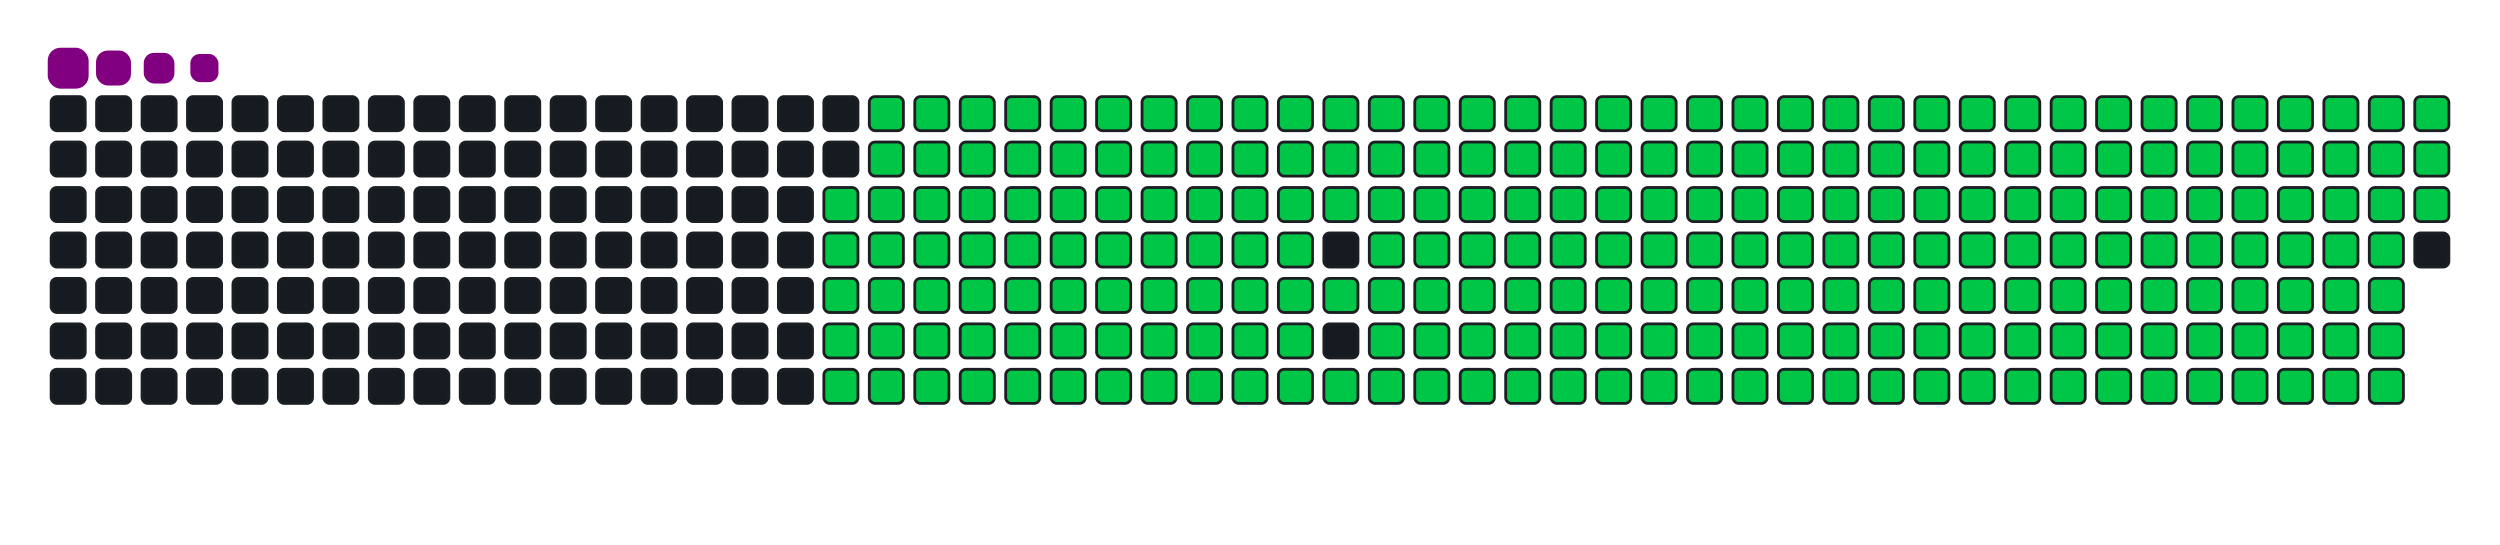 <svg viewBox="-16 -32 880 192" width="880" height="192" xmlns="http://www.w3.org/2000/svg"><desc>Generated with https://github.com/Platane/snk</desc><style>:root{--cb:#1b1f230a;--cs:purple;--ce:#161b22;--c0:#161b22;--c1:#01311f;--c2:#034525;--c3:#0f6d31;--c4:#00c647}.c{shape-rendering:geometricPrecision;fill:#161b22;stroke-width:1px;stroke:#1b1f230a;animation:none 32900ms linear infinite;width:12px;height:12px}@keyframes c0{48.62%{fill:#00c647}48.64%,100%{fill:#161b22}}.c.c0{fill:#00c647;animation-name:c0}@keyframes c1{48.32%{fill:#00c647}48.34%,100%{fill:#161b22}}.c.c1{fill:#00c647;animation-name:c1}@keyframes c2{70.51%{fill:#00c647}70.53%,100%{fill:#161b22}}.c.c2{fill:#00c647;animation-name:c2}@keyframes c3{70.2%{fill:#00c647}70.22%,100%{fill:#161b22}}.c.c3{fill:#00c647;animation-name:c3}@keyframes c4{92.39%{fill:#00c647}92.41%,100%{fill:#161b22}}.c.c4{fill:#00c647;animation-name:c4}@keyframes c5{5.77%{fill:#00c647}5.79%,100%{fill:#161b22}}.c.c5{fill:#00c647;animation-name:c5}@keyframes c6{26.74%{fill:#00c647}26.76%,100%{fill:#161b22}}.c.c6{fill:#00c647;animation-name:c6}@keyframes c7{27.04%{fill:#00c647}27.06%,100%{fill:#161b22}}.c.c7{fill:#00c647;animation-name:c7}@keyframes c8{48.01%{fill:#00c647}48.03%,100%{fill:#161b22}}.c.c8{fill:#00c647;animation-name:c8}@keyframes c9{49.53%{fill:#00c647}49.55%,100%{fill:#161b22}}.c.c9{fill:#00c647;animation-name:c9}@keyframes ca{69.9%{fill:#00c647}69.92%,100%{fill:#161b22}}.c.ca{fill:#00c647;animation-name:ca}@keyframes cb{71.42%{fill:#00c647}71.44%,100%{fill:#161b22}}.c.cb{fill:#00c647;animation-name:cb}@keyframes cc{6.07%{fill:#00c647}6.09%,100%{fill:#161b22}}.c.cc{fill:#00c647;animation-name:cc}@keyframes cd{26.43%{fill:#00c647}26.45%,100%{fill:#161b22}}.c.cd{fill:#00c647;animation-name:cd}@keyframes ce{27.35%{fill:#00c647}27.37%,100%{fill:#161b22}}.c.ce{fill:#00c647;animation-name:ce}@keyframes cf{47.71%{fill:#00c647}47.73%,100%{fill:#161b22}}.c.cf{fill:#00c647;animation-name:cf}@keyframes cg{49.84%{fill:#00c647}49.86%,100%{fill:#161b22}}.c.cg{fill:#00c647;animation-name:cg}@keyframes ch{69.59%{fill:#00c647}69.61%,100%{fill:#161b22}}.c.ch{fill:#00c647;animation-name:ch}@keyframes ci{71.72%{fill:#00c647}71.74%,100%{fill:#161b22}}.c.ci{fill:#00c647;animation-name:ci}@keyframes cj{6.37%{fill:#00c647}6.39%,100%{fill:#161b22}}.c.cj{fill:#00c647;animation-name:cj}@keyframes ck{26.13%{fill:#00c647}26.15%,100%{fill:#161b22}}.c.ck{fill:#00c647;animation-name:ck}@keyframes cl{27.65%{fill:#00c647}27.67%,100%{fill:#161b22}}.c.cl{fill:#00c647;animation-name:cl}@keyframes cm{47.41%{fill:#00c647}47.43%,100%{fill:#161b22}}.c.cm{fill:#00c647;animation-name:cm}@keyframes cn{50.14%{fill:#00c647}50.16%,100%{fill:#161b22}}.c.cn{fill:#00c647;animation-name:cn}@keyframes co{69.29%{fill:#00c647}69.31%,100%{fill:#161b22}}.c.co{fill:#00c647;animation-name:co}@keyframes cp{72.03%{fill:#00c647}72.05%,100%{fill:#161b22}}.c.cp{fill:#00c647;animation-name:cp}@keyframes cq{6.68%{fill:#00c647}6.7%,100%{fill:#161b22}}.c.cq{fill:#00c647;animation-name:cq}@keyframes cr{25.83%{fill:#00c647}25.85%,100%{fill:#161b22}}.c.cr{fill:#00c647;animation-name:cr}@keyframes cs{27.95%{fill:#00c647}27.97%,100%{fill:#161b22}}.c.cs{fill:#00c647;animation-name:cs}@keyframes ct{47.1%{fill:#00c647}47.12%,100%{fill:#161b22}}.c.ct{fill:#00c647;animation-name:ct}@keyframes cu{50.45%{fill:#00c647}50.47%,100%{fill:#161b22}}.c.cu{fill:#00c647;animation-name:cu}@keyframes cv{68.99%{fill:#00c647}69.01%,100%{fill:#161b22}}.c.cv{fill:#00c647;animation-name:cv}@keyframes cw{72.33%{fill:#00c647}72.35%,100%{fill:#161b22}}.c.cw{fill:#00c647;animation-name:cw}@keyframes cx{6.98%{fill:#00c647}7%,100%{fill:#161b22}}.c.cx{fill:#00c647;animation-name:cx}@keyframes cy{25.52%{fill:#00c647}25.54%,100%{fill:#161b22}}.c.cy{fill:#00c647;animation-name:cy}@keyframes cz{28.26%{fill:#00c647}28.28%,100%{fill:#161b22}}.c.cz{fill:#00c647;animation-name:cz}@keyframes c10{46.8%{fill:#00c647}46.82%,100%{fill:#161b22}}.c.c10{fill:#00c647;animation-name:c10}@keyframes c11{50.75%{fill:#00c647}50.77%,100%{fill:#161b22}}.c.c11{fill:#00c647;animation-name:c11}@keyframes c12{68.68%{fill:#00c647}68.7%,100%{fill:#161b22}}.c.c12{fill:#00c647;animation-name:c12}@keyframes c13{72.63%{fill:#00c647}72.65%,100%{fill:#161b22}}.c.c13{fill:#00c647;animation-name:c13}@keyframes c14{7.28%{fill:#00c647}7.3%,100%{fill:#161b22}}.c.c14{fill:#00c647;animation-name:c14}@keyframes c15{25.22%{fill:#00c647}25.24%,100%{fill:#161b22}}.c.c15{fill:#00c647;animation-name:c15}@keyframes c16{28.56%{fill:#00c647}28.58%,100%{fill:#161b22}}.c.c16{fill:#00c647;animation-name:c16}@keyframes c17{46.49%{fill:#00c647}46.51%,100%{fill:#161b22}}.c.c17{fill:#00c647;animation-name:c17}@keyframes c18{51.05%{fill:#00c647}51.07%,100%{fill:#161b22}}.c.c18{fill:#00c647;animation-name:c18}@keyframes c19{68.38%{fill:#00c647}68.4%,100%{fill:#161b22}}.c.c19{fill:#00c647;animation-name:c19}@keyframes c1a{72.94%{fill:#00c647}72.96%,100%{fill:#161b22}}.c.c1a{fill:#00c647;animation-name:c1a}@keyframes c1b{7.59%{fill:#00c647}7.61%,100%{fill:#161b22}}.c.c1b{fill:#00c647;animation-name:c1b}@keyframes c1c{24.91%{fill:#00c647}24.93%,100%{fill:#161b22}}.c.c1c{fill:#00c647;animation-name:c1c}@keyframes c1d{28.87%{fill:#00c647}28.89%,100%{fill:#161b22}}.c.c1d{fill:#00c647;animation-name:c1d}@keyframes c1e{46.19%{fill:#00c647}46.21%,100%{fill:#161b22}}.c.c1e{fill:#00c647;animation-name:c1e}@keyframes c1f{51.36%{fill:#00c647}51.38%,100%{fill:#161b22}}.c.c1f{fill:#00c647;animation-name:c1f}@keyframes c1g{68.08%{fill:#00c647}68.1%,100%{fill:#161b22}}.c.c1g{fill:#00c647;animation-name:c1g}@keyframes c1h{73.24%{fill:#00c647}73.26%,100%{fill:#161b22}}.c.c1h{fill:#00c647;animation-name:c1h}@keyframes c1i{7.89%{fill:#00c647}7.91%,100%{fill:#161b22}}.c.c1i{fill:#00c647;animation-name:c1i}@keyframes c1j{24.61%{fill:#00c647}24.63%,100%{fill:#161b22}}.c.c1j{fill:#00c647;animation-name:c1j}@keyframes c1k{29.17%{fill:#00c647}29.19%,100%{fill:#161b22}}.c.c1k{fill:#00c647;animation-name:c1k}@keyframes c1l{45.89%{fill:#00c647}45.91%,100%{fill:#161b22}}.c.c1l{fill:#00c647;animation-name:c1l}@keyframes c1m{51.66%{fill:#00c647}51.68%,100%{fill:#161b22}}.c.c1m{fill:#00c647;animation-name:c1m}@keyframes c1n{67.77%{fill:#00c647}67.79%,100%{fill:#161b22}}.c.c1n{fill:#00c647;animation-name:c1n}@keyframes c1o{73.55%{fill:#00c647}73.57%,100%{fill:#161b22}}.c.c1o{fill:#00c647;animation-name:c1o}@keyframes c1p{8.2%{fill:#00c647}8.22%,100%{fill:#161b22}}.c.c1p{fill:#00c647;animation-name:c1p}@keyframes c1q{24.31%{fill:#00c647}24.33%,100%{fill:#161b22}}.c.c1q{fill:#00c647;animation-name:c1q}@keyframes c1r{29.47%{fill:#00c647}29.49%,100%{fill:#161b22}}.c.c1r{fill:#00c647;animation-name:c1r}@keyframes c1s{45.58%{fill:#00c647}45.6%,100%{fill:#161b22}}.c.c1s{fill:#00c647;animation-name:c1s}@keyframes c1t{51.97%{fill:#00c647}51.99%,100%{fill:#161b22}}.c.c1t{fill:#00c647;animation-name:c1t}@keyframes c1u{67.47%{fill:#00c647}67.49%,100%{fill:#161b22}}.c.c1u{fill:#00c647;animation-name:c1u}@keyframes c1v{73.85%{fill:#00c647}73.87%,100%{fill:#161b22}}.c.c1v{fill:#00c647;animation-name:c1v}@keyframes c1w{8.5%{fill:#00c647}8.52%,100%{fill:#161b22}}.c.c1w{fill:#00c647;animation-name:c1w}@keyframes c1x{24%{fill:#00c647}24.02%,100%{fill:#161b22}}.c.c1x{fill:#00c647;animation-name:c1x}@keyframes c1y{29.78%{fill:#00c647}29.8%,100%{fill:#161b22}}.c.c1y{fill:#00c647;animation-name:c1y}@keyframes c1z{45.28%{fill:#00c647}45.3%,100%{fill:#161b22}}.c.c1z{fill:#00c647;animation-name:c1z}@keyframes c20{52.27%{fill:#00c647}52.29%,100%{fill:#161b22}}.c.c20{fill:#00c647;animation-name:c20}@keyframes c21{67.16%{fill:#00c647}67.18%,100%{fill:#161b22}}.c.c21{fill:#00c647;animation-name:c21}@keyframes c22{74.15%{fill:#00c647}74.17%,100%{fill:#161b22}}.c.c22{fill:#00c647;animation-name:c22}@keyframes c23{8.8%{fill:#00c647}8.82%,100%{fill:#161b22}}.c.c23{fill:#00c647;animation-name:c23}@keyframes c24{23.7%{fill:#00c647}23.72%,100%{fill:#161b22}}.c.c24{fill:#00c647;animation-name:c24}@keyframes c25{30.08%{fill:#00c647}30.1%,100%{fill:#161b22}}.c.c25{fill:#00c647;animation-name:c25}@keyframes c26{52.57%{fill:#00c647}52.59%,100%{fill:#161b22}}.c.c26{fill:#00c647;animation-name:c26}@keyframes c27{74.46%{fill:#00c647}74.48%,100%{fill:#161b22}}.c.c27{fill:#00c647;animation-name:c27}@keyframes c28{9.11%{fill:#00c647}9.13%,100%{fill:#161b22}}.c.c28{fill:#00c647;animation-name:c28}@keyframes c29{23.39%{fill:#00c647}23.41%,100%{fill:#161b22}}.c.c29{fill:#00c647;animation-name:c29}@keyframes c2a{30.39%{fill:#00c647}30.41%,100%{fill:#161b22}}.c.c2a{fill:#00c647;animation-name:c2a}@keyframes c2b{44.67%{fill:#00c647}44.69%,100%{fill:#161b22}}.c.c2b{fill:#00c647;animation-name:c2b}@keyframes c2c{52.88%{fill:#00c647}52.9%,100%{fill:#161b22}}.c.c2c{fill:#00c647;animation-name:c2c}@keyframes c2d{66.56%{fill:#00c647}66.58%,100%{fill:#161b22}}.c.c2d{fill:#00c647;animation-name:c2d}@keyframes c2e{74.76%{fill:#00c647}74.78%,100%{fill:#161b22}}.c.c2e{fill:#00c647;animation-name:c2e}@keyframes c2f{9.41%{fill:#00c647}9.43%,100%{fill:#161b22}}.c.c2f{fill:#00c647;animation-name:c2f}@keyframes c2g{23.09%{fill:#00c647}23.11%,100%{fill:#161b22}}.c.c2g{fill:#00c647;animation-name:c2g}@keyframes c2h{30.69%{fill:#00c647}30.71%,100%{fill:#161b22}}.c.c2h{fill:#00c647;animation-name:c2h}@keyframes c2i{44.37%{fill:#00c647}44.39%,100%{fill:#161b22}}.c.c2i{fill:#00c647;animation-name:c2i}@keyframes c2j{53.18%{fill:#00c647}53.2%,100%{fill:#161b22}}.c.c2j{fill:#00c647;animation-name:c2j}@keyframes c2k{66.25%{fill:#00c647}66.27%,100%{fill:#161b22}}.c.c2k{fill:#00c647;animation-name:c2k}@keyframes c2l{75.07%{fill:#00c647}75.09%,100%{fill:#161b22}}.c.c2l{fill:#00c647;animation-name:c2l}@keyframes c2m{9.72%{fill:#00c647}9.74%,100%{fill:#161b22}}.c.c2m{fill:#00c647;animation-name:c2m}@keyframes c2n{22.79%{fill:#00c647}22.81%,100%{fill:#161b22}}.c.c2n{fill:#00c647;animation-name:c2n}@keyframes c2o{30.99%{fill:#00c647}31.01%,100%{fill:#161b22}}.c.c2o{fill:#00c647;animation-name:c2o}@keyframes c2p{44.06%{fill:#00c647}44.08%,100%{fill:#161b22}}.c.c2p{fill:#00c647;animation-name:c2p}@keyframes c2q{53.49%{fill:#00c647}53.51%,100%{fill:#161b22}}.c.c2q{fill:#00c647;animation-name:c2q}@keyframes c2r{65.95%{fill:#00c647}65.97%,100%{fill:#161b22}}.c.c2r{fill:#00c647;animation-name:c2r}@keyframes c2s{75.37%{fill:#00c647}75.39%,100%{fill:#161b22}}.c.c2s{fill:#00c647;animation-name:c2s}@keyframes c2t{10.02%{fill:#00c647}10.04%,100%{fill:#161b22}}.c.c2t{fill:#00c647;animation-name:c2t}@keyframes c2u{22.48%{fill:#00c647}22.5%,100%{fill:#161b22}}.c.c2u{fill:#00c647;animation-name:c2u}@keyframes c2v{31.3%{fill:#00c647}31.32%,100%{fill:#161b22}}.c.c2v{fill:#00c647;animation-name:c2v}@keyframes c2w{43.76%{fill:#00c647}43.78%,100%{fill:#161b22}}.c.c2w{fill:#00c647;animation-name:c2w}@keyframes c2x{53.79%{fill:#00c647}53.81%,100%{fill:#161b22}}.c.c2x{fill:#00c647;animation-name:c2x}@keyframes c2y{65.64%{fill:#00c647}65.66%,100%{fill:#161b22}}.c.c2y{fill:#00c647;animation-name:c2y}@keyframes c2z{75.67%{fill:#00c647}75.69%,100%{fill:#161b22}}.c.c2z{fill:#00c647;animation-name:c2z}@keyframes c30{10.32%{fill:#00c647}10.34%,100%{fill:#161b22}}.c.c30{fill:#00c647;animation-name:c30}@keyframes c31{22.18%{fill:#00c647}22.2%,100%{fill:#161b22}}.c.c31{fill:#00c647;animation-name:c31}@keyframes c32{31.6%{fill:#00c647}31.62%,100%{fill:#161b22}}.c.c32{fill:#00c647;animation-name:c32}@keyframes c33{43.46%{fill:#00c647}43.48%,100%{fill:#161b22}}.c.c33{fill:#00c647;animation-name:c33}@keyframes c34{54.09%{fill:#00c647}54.11%,100%{fill:#161b22}}.c.c34{fill:#00c647;animation-name:c34}@keyframes c35{65.34%{fill:#00c647}65.36%,100%{fill:#161b22}}.c.c35{fill:#00c647;animation-name:c35}@keyframes c36{75.98%{fill:#00c647}76%,100%{fill:#161b22}}.c.c36{fill:#00c647;animation-name:c36}@keyframes c37{10.63%{fill:#00c647}10.65%,100%{fill:#161b22}}.c.c37{fill:#00c647;animation-name:c37}@keyframes c38{21.87%{fill:#00c647}21.89%,100%{fill:#161b22}}.c.c38{fill:#00c647;animation-name:c38}@keyframes c39{31.9%{fill:#00c647}31.92%,100%{fill:#161b22}}.c.c39{fill:#00c647;animation-name:c39}@keyframes c3a{43.15%{fill:#00c647}43.17%,100%{fill:#161b22}}.c.c3a{fill:#00c647;animation-name:c3a}@keyframes c3b{54.4%{fill:#00c647}54.42%,100%{fill:#161b22}}.c.c3b{fill:#00c647;animation-name:c3b}@keyframes c3c{65.04%{fill:#00c647}65.06%,100%{fill:#161b22}}.c.c3c{fill:#00c647;animation-name:c3c}@keyframes c3d{76.28%{fill:#00c647}76.3%,100%{fill:#161b22}}.c.c3d{fill:#00c647;animation-name:c3d}@keyframes c3e{10.93%{fill:#00c647}10.95%,100%{fill:#161b22}}.c.c3e{fill:#00c647;animation-name:c3e}@keyframes c3f{21.57%{fill:#00c647}21.59%,100%{fill:#161b22}}.c.c3f{fill:#00c647;animation-name:c3f}@keyframes c3g{32.21%{fill:#00c647}32.23%,100%{fill:#161b22}}.c.c3g{fill:#00c647;animation-name:c3g}@keyframes c3h{42.85%{fill:#00c647}42.87%,100%{fill:#161b22}}.c.c3h{fill:#00c647;animation-name:c3h}@keyframes c3i{54.7%{fill:#00c647}54.72%,100%{fill:#161b22}}.c.c3i{fill:#00c647;animation-name:c3i}@keyframes c3j{64.73%{fill:#00c647}64.75%,100%{fill:#161b22}}.c.c3j{fill:#00c647;animation-name:c3j}@keyframes c3k{76.59%{fill:#00c647}76.61%,100%{fill:#161b22}}.c.c3k{fill:#00c647;animation-name:c3k}@keyframes c3l{11.24%{fill:#00c647}11.26%,100%{fill:#161b22}}.c.c3l{fill:#00c647;animation-name:c3l}@keyframes c3m{21.27%{fill:#00c647}21.29%,100%{fill:#161b22}}.c.c3m{fill:#00c647;animation-name:c3m}@keyframes c3n{32.51%{fill:#00c647}32.53%,100%{fill:#161b22}}.c.c3n{fill:#00c647;animation-name:c3n}@keyframes c3o{42.54%{fill:#00c647}42.56%,100%{fill:#161b22}}.c.c3o{fill:#00c647;animation-name:c3o}@keyframes c3p{55.01%{fill:#00c647}55.03%,100%{fill:#161b22}}.c.c3p{fill:#00c647;animation-name:c3p}@keyframes c3q{64.43%{fill:#00c647}64.45%,100%{fill:#161b22}}.c.c3q{fill:#00c647;animation-name:c3q}@keyframes c3r{76.89%{fill:#00c647}76.91%,100%{fill:#161b22}}.c.c3r{fill:#00c647;animation-name:c3r}@keyframes c3s{11.54%{fill:#00c647}11.56%,100%{fill:#161b22}}.c.c3s{fill:#00c647;animation-name:c3s}@keyframes c3t{20.96%{fill:#00c647}20.98%,100%{fill:#161b22}}.c.c3t{fill:#00c647;animation-name:c3t}@keyframes c3u{32.82%{fill:#00c647}32.84%,100%{fill:#161b22}}.c.c3u{fill:#00c647;animation-name:c3u}@keyframes c3v{42.24%{fill:#00c647}42.26%,100%{fill:#161b22}}.c.c3v{fill:#00c647;animation-name:c3v}@keyframes c3w{55.31%{fill:#00c647}55.33%,100%{fill:#161b22}}.c.c3w{fill:#00c647;animation-name:c3w}@keyframes c3x{64.12%{fill:#00c647}64.14%,100%{fill:#161b22}}.c.c3x{fill:#00c647;animation-name:c3x}@keyframes c3y{77.19%{fill:#00c647}77.21%,100%{fill:#161b22}}.c.c3y{fill:#00c647;animation-name:c3y}@keyframes c3z{11.84%{fill:#00c647}11.86%,100%{fill:#161b22}}.c.c3z{fill:#00c647;animation-name:c3z}@keyframes c40{20.66%{fill:#00c647}20.68%,100%{fill:#161b22}}.c.c40{fill:#00c647;animation-name:c40}@keyframes c41{33.12%{fill:#00c647}33.14%,100%{fill:#161b22}}.c.c41{fill:#00c647;animation-name:c41}@keyframes c42{41.94%{fill:#00c647}41.96%,100%{fill:#161b22}}.c.c42{fill:#00c647;animation-name:c42}@keyframes c43{55.61%{fill:#00c647}55.63%,100%{fill:#161b22}}.c.c43{fill:#00c647;animation-name:c43}@keyframes c44{63.82%{fill:#00c647}63.84%,100%{fill:#161b22}}.c.c44{fill:#00c647;animation-name:c44}@keyframes c45{77.5%{fill:#00c647}77.52%,100%{fill:#161b22}}.c.c45{fill:#00c647;animation-name:c45}@keyframes c46{12.15%{fill:#00c647}12.17%,100%{fill:#161b22}}.c.c46{fill:#00c647;animation-name:c46}@keyframes c47{20.35%{fill:#00c647}20.37%,100%{fill:#161b22}}.c.c47{fill:#00c647;animation-name:c47}@keyframes c48{33.42%{fill:#00c647}33.44%,100%{fill:#161b22}}.c.c48{fill:#00c647;animation-name:c48}@keyframes c49{41.63%{fill:#00c647}41.65%,100%{fill:#161b22}}.c.c49{fill:#00c647;animation-name:c49}@keyframes c4a{55.92%{fill:#00c647}55.94%,100%{fill:#161b22}}.c.c4a{fill:#00c647;animation-name:c4a}@keyframes c4b{63.52%{fill:#00c647}63.54%,100%{fill:#161b22}}.c.c4b{fill:#00c647;animation-name:c4b}@keyframes c4c{77.8%{fill:#00c647}77.82%,100%{fill:#161b22}}.c.c4c{fill:#00c647;animation-name:c4c}@keyframes c4d{12.45%{fill:#00c647}12.47%,100%{fill:#161b22}}.c.c4d{fill:#00c647;animation-name:c4d}@keyframes c4e{20.05%{fill:#00c647}20.07%,100%{fill:#161b22}}.c.c4e{fill:#00c647;animation-name:c4e}@keyframes c4f{33.73%{fill:#00c647}33.75%,100%{fill:#161b22}}.c.c4f{fill:#00c647;animation-name:c4f}@keyframes c4g{41.33%{fill:#00c647}41.35%,100%{fill:#161b22}}.c.c4g{fill:#00c647;animation-name:c4g}@keyframes c4h{56.22%{fill:#00c647}56.24%,100%{fill:#161b22}}.c.c4h{fill:#00c647;animation-name:c4h}@keyframes c4i{63.21%{fill:#00c647}63.23%,100%{fill:#161b22}}.c.c4i{fill:#00c647;animation-name:c4i}@keyframes c4j{78.11%{fill:#00c647}78.13%,100%{fill:#161b22}}.c.c4j{fill:#00c647;animation-name:c4j}@keyframes c4k{12.76%{fill:#00c647}12.78%,100%{fill:#161b22}}.c.c4k{fill:#00c647;animation-name:c4k}@keyframes c4l{19.75%{fill:#00c647}19.77%,100%{fill:#161b22}}.c.c4l{fill:#00c647;animation-name:c4l}@keyframes c4m{34.03%{fill:#00c647}34.05%,100%{fill:#161b22}}.c.c4m{fill:#00c647;animation-name:c4m}@keyframes c4n{41.02%{fill:#00c647}41.04%,100%{fill:#161b22}}.c.c4n{fill:#00c647;animation-name:c4n}@keyframes c4o{56.52%{fill:#00c647}56.54%,100%{fill:#161b22}}.c.c4o{fill:#00c647;animation-name:c4o}@keyframes c4p{62.91%{fill:#00c647}62.93%,100%{fill:#161b22}}.c.c4p{fill:#00c647;animation-name:c4p}@keyframes c4q{78.41%{fill:#00c647}78.43%,100%{fill:#161b22}}.c.c4q{fill:#00c647;animation-name:c4q}@keyframes c4r{13.06%{fill:#00c647}13.08%,100%{fill:#161b22}}.c.c4r{fill:#00c647;animation-name:c4r}@keyframes c4s{19.44%{fill:#00c647}19.46%,100%{fill:#161b22}}.c.c4s{fill:#00c647;animation-name:c4s}@keyframes c4t{34.34%{fill:#00c647}34.36%,100%{fill:#161b22}}.c.c4t{fill:#00c647;animation-name:c4t}@keyframes c4u{40.72%{fill:#00c647}40.74%,100%{fill:#161b22}}.c.c4u{fill:#00c647;animation-name:c4u}@keyframes c4v{56.83%{fill:#00c647}56.85%,100%{fill:#161b22}}.c.c4v{fill:#00c647;animation-name:c4v}@keyframes c4w{62.6%{fill:#00c647}62.62%,100%{fill:#161b22}}.c.c4w{fill:#00c647;animation-name:c4w}@keyframes c4x{78.71%{fill:#00c647}78.73%,100%{fill:#161b22}}.c.c4x{fill:#00c647;animation-name:c4x}@keyframes c4y{13.36%{fill:#00c647}13.38%,100%{fill:#161b22}}.c.c4y{fill:#00c647;animation-name:c4y}@keyframes c4z{19.14%{fill:#00c647}19.16%,100%{fill:#161b22}}.c.c4z{fill:#00c647;animation-name:c4z}@keyframes c50{34.64%{fill:#00c647}34.66%,100%{fill:#161b22}}.c.c50{fill:#00c647;animation-name:c50}@keyframes c51{40.42%{fill:#00c647}40.44%,100%{fill:#161b22}}.c.c51{fill:#00c647;animation-name:c51}@keyframes c52{57.13%{fill:#00c647}57.15%,100%{fill:#161b22}}.c.c52{fill:#00c647;animation-name:c52}@keyframes c53{62.3%{fill:#00c647}62.32%,100%{fill:#161b22}}.c.c53{fill:#00c647;animation-name:c53}@keyframes c54{79.02%{fill:#00c647}79.04%,100%{fill:#161b22}}.c.c54{fill:#00c647;animation-name:c54}@keyframes c55{13.67%{fill:#00c647}13.69%,100%{fill:#161b22}}.c.c55{fill:#00c647;animation-name:c55}@keyframes c56{18.83%{fill:#00c647}18.85%,100%{fill:#161b22}}.c.c56{fill:#00c647;animation-name:c56}@keyframes c57{34.94%{fill:#00c647}34.96%,100%{fill:#161b22}}.c.c57{fill:#00c647;animation-name:c57}@keyframes c58{40.11%{fill:#00c647}40.13%,100%{fill:#161b22}}.c.c58{fill:#00c647;animation-name:c58}@keyframes c59{57.44%{fill:#00c647}57.46%,100%{fill:#161b22}}.c.c59{fill:#00c647;animation-name:c59}@keyframes c5a{62%{fill:#00c647}62.02%,100%{fill:#161b22}}.c.c5a{fill:#00c647;animation-name:c5a}@keyframes c5b{79.32%{fill:#00c647}79.34%,100%{fill:#161b22}}.c.c5b{fill:#00c647;animation-name:c5b}@keyframes c5c{13.97%{fill:#00c647}13.99%,100%{fill:#161b22}}.c.c5c{fill:#00c647;animation-name:c5c}@keyframes c5d{18.53%{fill:#00c647}18.55%,100%{fill:#161b22}}.c.c5d{fill:#00c647;animation-name:c5d}@keyframes c5e{35.25%{fill:#00c647}35.27%,100%{fill:#161b22}}.c.c5e{fill:#00c647;animation-name:c5e}@keyframes c5f{39.81%{fill:#00c647}39.83%,100%{fill:#161b22}}.c.c5f{fill:#00c647;animation-name:c5f}@keyframes c5g{57.74%{fill:#00c647}57.76%,100%{fill:#161b22}}.c.c5g{fill:#00c647;animation-name:c5g}@keyframes c5h{61.69%{fill:#00c647}61.71%,100%{fill:#161b22}}.c.c5h{fill:#00c647;animation-name:c5h}@keyframes c5i{79.63%{fill:#00c647}79.65%,100%{fill:#161b22}}.c.c5i{fill:#00c647;animation-name:c5i}@keyframes c5j{14.28%{fill:#00c647}14.3%,100%{fill:#161b22}}.c.c5j{fill:#00c647;animation-name:c5j}@keyframes c5k{18.23%{fill:#00c647}18.25%,100%{fill:#161b22}}.c.c5k{fill:#00c647;animation-name:c5k}@keyframes c5l{35.55%{fill:#00c647}35.57%,100%{fill:#161b22}}.c.c5l{fill:#00c647;animation-name:c5l}@keyframes c5m{39.5%{fill:#00c647}39.52%,100%{fill:#161b22}}.c.c5m{fill:#00c647;animation-name:c5m}@keyframes c5n{58.04%{fill:#00c647}58.06%,100%{fill:#161b22}}.c.c5n{fill:#00c647;animation-name:c5n}@keyframes c5o{61.39%{fill:#00c647}61.41%,100%{fill:#161b22}}.c.c5o{fill:#00c647;animation-name:c5o}@keyframes c5p{79.93%{fill:#00c647}79.95%,100%{fill:#161b22}}.c.c5p{fill:#00c647;animation-name:c5p}@keyframes c5q{14.58%{fill:#00c647}14.6%,100%{fill:#161b22}}.c.c5q{fill:#00c647;animation-name:c5q}@keyframes c5r{17.92%{fill:#00c647}17.94%,100%{fill:#161b22}}.c.c5r{fill:#00c647;animation-name:c5r}@keyframes c5s{35.86%{fill:#00c647}35.88%,100%{fill:#161b22}}.c.c5s{fill:#00c647;animation-name:c5s}@keyframes c5t{39.2%{fill:#00c647}39.22%,100%{fill:#161b22}}.c.c5t{fill:#00c647;animation-name:c5t}@keyframes c5u{58.35%{fill:#00c647}58.37%,100%{fill:#161b22}}.c.c5u{fill:#00c647;animation-name:c5u}@keyframes c5v{61.08%{fill:#00c647}61.1%,100%{fill:#161b22}}.c.c5v{fill:#00c647;animation-name:c5v}@keyframes c5w{80.23%{fill:#00c647}80.25%,100%{fill:#161b22}}.c.c5w{fill:#00c647;animation-name:c5w}@keyframes c5x{14.88%{fill:#00c647}14.9%,100%{fill:#161b22}}.c.c5x{fill:#00c647;animation-name:c5x}@keyframes c5y{17.62%{fill:#00c647}17.64%,100%{fill:#161b22}}.c.c5y{fill:#00c647;animation-name:c5y}@keyframes c5z{36.16%{fill:#00c647}36.18%,100%{fill:#161b22}}.c.c5z{fill:#00c647;animation-name:c5z}@keyframes c60{38.9%{fill:#00c647}38.92%,100%{fill:#161b22}}.c.c60{fill:#00c647;animation-name:c60}@keyframes c61{58.65%{fill:#00c647}58.67%,100%{fill:#161b22}}.c.c61{fill:#00c647;animation-name:c61}@keyframes c62{60.78%{fill:#00c647}60.8%,100%{fill:#161b22}}.c.c62{fill:#00c647;animation-name:c62}@keyframes c63{80.54%{fill:#00c647}80.56%,100%{fill:#161b22}}.c.c63{fill:#00c647;animation-name:c63}@keyframes c64{15.19%{fill:#00c647}15.21%,100%{fill:#161b22}}.c.c64{fill:#00c647;animation-name:c64}@keyframes c65{17.32%{fill:#00c647}17.34%,100%{fill:#161b22}}.c.c65{fill:#00c647;animation-name:c65}@keyframes c66{36.46%{fill:#00c647}36.48%,100%{fill:#161b22}}.c.c66{fill:#00c647;animation-name:c66}@keyframes c67{38.59%{fill:#00c647}38.61%,100%{fill:#161b22}}.c.c67{fill:#00c647;animation-name:c67}@keyframes c68{58.96%{fill:#00c647}58.98%,100%{fill:#161b22}}.c.c68{fill:#00c647;animation-name:c68}@keyframes c69{60.48%{fill:#00c647}60.5%,100%{fill:#161b22}}.c.c69{fill:#00c647;animation-name:c69}@keyframes c6a{80.84%{fill:#00c647}80.86%,100%{fill:#161b22}}.c.c6a{fill:#00c647;animation-name:c6a}@keyframes c6b{15.49%{fill:#00c647}15.51%,100%{fill:#161b22}}.c.c6b{fill:#00c647;animation-name:c6b}@keyframes c6c{17.01%{fill:#00c647}17.03%,100%{fill:#161b22}}.c.c6c{fill:#00c647;animation-name:c6c}@keyframes c6d{36.77%{fill:#00c647}36.79%,100%{fill:#161b22}}.c.c6d{fill:#00c647;animation-name:c6d}@keyframes c6e{38.29%{fill:#00c647}38.31%,100%{fill:#161b22}}.c.c6e{fill:#00c647;animation-name:c6e}@keyframes c6f{59.26%{fill:#00c647}59.28%,100%{fill:#161b22}}.c.c6f{fill:#00c647;animation-name:c6f}@keyframes c6g{60.17%{fill:#00c647}60.19%,100%{fill:#161b22}}.c.c6g{fill:#00c647;animation-name:c6g}@keyframes c6h{81.15%{fill:#00c647}81.17%,100%{fill:#161b22}}.c.c6h{fill:#00c647;animation-name:c6h}@keyframes c6i{15.8%{fill:#00c647}15.82%,100%{fill:#161b22}}.c.c6i{fill:#00c647;animation-name:c6i}@keyframes c6j{16.71%{fill:#00c647}16.73%,100%{fill:#161b22}}.c.c6j{fill:#00c647;animation-name:c6j}@keyframes c6k{37.07%{fill:#00c647}37.09%,100%{fill:#161b22}}.c.c6k{fill:#00c647;animation-name:c6k}@keyframes c6l{37.98%{fill:#00c647}38%,100%{fill:#161b22}}.c.c6l{fill:#00c647;animation-name:c6l}@keyframes c6m{59.56%{fill:#00c647}59.58%,100%{fill:#161b22}}.c.c6m{fill:#00c647;animation-name:c6m}@keyframes c6n{59.87%{fill:#00c647}59.89%,100%{fill:#161b22}}.c.c6n{fill:#00c647;animation-name:c6n}@keyframes c6o{81.45%{fill:#00c647}81.47%,100%{fill:#161b22}}.c.c6o{fill:#00c647;animation-name:c6o}@keyframes c6p{16.1%{fill:#00c647}16.12%,100%{fill:#161b22}}.c.c6p{fill:#00c647;animation-name:c6p}@keyframes c6q{16.4%{fill:#00c647}16.42%,100%{fill:#161b22}}.c.c6q{fill:#00c647;animation-name:c6q}@keyframes c6r{37.38%{fill:#00c647}37.4%,100%{fill:#161b22}}.c.c6r{fill:#00c647;animation-name:c6r}.u{transform-origin:0 0;transform:scale(0,1);animation:none linear 32900ms infinite}@keyframes u0{5.77%{transform:scale(0.000,1)}5.79%,6.07%{transform:scale(0.004,1)}6.09%,6.37%{transform:scale(0.008,1)}6.39%,6.68%{transform:scale(0.012,1)}6.7%,6.98%{transform:scale(0.016,1)}7%,7.28%{transform:scale(0.020,1)}7.3%,7.59%{transform:scale(0.025,1)}7.61%,7.89%{transform:scale(0.029,1)}7.91%,8.2%{transform:scale(0.033,1)}8.22%,8.5%{transform:scale(0.037,1)}8.52%,8.8%{transform:scale(0.041,1)}8.82%,9.11%{transform:scale(0.045,1)}9.13%,9.41%{transform:scale(0.049,1)}9.43%,9.72%{transform:scale(0.053,1)}9.74%,10.02%{transform:scale(0.057,1)}10.04%,10.32%{transform:scale(0.061,1)}10.34%,10.63%{transform:scale(0.066,1)}10.65%,10.93%{transform:scale(0.070,1)}10.95%,11.24%{transform:scale(0.074,1)}11.26%,11.54%{transform:scale(0.078,1)}11.56%,11.84%{transform:scale(0.082,1)}11.86%,12.15%{transform:scale(0.086,1)}12.17%,12.45%{transform:scale(0.090,1)}12.47%,12.76%{transform:scale(0.094,1)}12.78%,13.06%{transform:scale(0.098,1)}13.08%,13.36%{transform:scale(0.102,1)}13.38%,13.67%{transform:scale(0.107,1)}13.69%,13.97%{transform:scale(0.111,1)}13.99%,14.28%{transform:scale(0.115,1)}14.3%,14.58%{transform:scale(0.119,1)}14.6%,14.88%{transform:scale(0.123,1)}14.9%,15.19%{transform:scale(0.127,1)}15.21%,15.49%{transform:scale(0.131,1)}15.51%,15.8%{transform:scale(0.135,1)}15.82%,16.1%{transform:scale(0.139,1)}16.12%,16.4%{transform:scale(0.143,1)}16.42%,16.71%{transform:scale(0.148,1)}16.73%,17.01%{transform:scale(0.152,1)}17.03%,17.32%{transform:scale(0.156,1)}17.34%,17.62%{transform:scale(0.160,1)}17.64%,17.92%{transform:scale(0.164,1)}17.94%,18.23%{transform:scale(0.168,1)}18.25%,18.53%{transform:scale(0.172,1)}18.55%,18.83%{transform:scale(0.176,1)}18.85%,19.14%{transform:scale(0.180,1)}19.16%,19.44%{transform:scale(0.184,1)}19.46%,19.75%{transform:scale(0.189,1)}19.77%,20.05%{transform:scale(0.193,1)}20.07%,20.35%{transform:scale(0.197,1)}20.37%,20.66%{transform:scale(0.201,1)}20.68%,20.96%{transform:scale(0.205,1)}20.98%,21.27%{transform:scale(0.209,1)}21.29%,21.57%{transform:scale(0.213,1)}21.59%,21.87%{transform:scale(0.217,1)}21.89%,22.18%{transform:scale(0.221,1)}22.2%,22.48%{transform:scale(0.225,1)}22.5%,22.79%{transform:scale(0.230,1)}22.81%,23.09%{transform:scale(0.234,1)}23.11%,23.39%{transform:scale(0.238,1)}23.41%,23.7%{transform:scale(0.242,1)}23.72%,24%{transform:scale(0.246,1)}24.02%,24.31%{transform:scale(0.250,1)}24.33%,24.61%{transform:scale(0.254,1)}24.63%,24.91%{transform:scale(0.258,1)}24.93%,25.22%{transform:scale(0.262,1)}25.24%,25.52%{transform:scale(0.266,1)}25.54%,25.83%{transform:scale(0.270,1)}25.85%,26.13%{transform:scale(0.275,1)}26.15%,26.43%{transform:scale(0.279,1)}26.45%,26.74%{transform:scale(0.283,1)}26.76%,27.04%{transform:scale(0.287,1)}27.06%,27.35%{transform:scale(0.291,1)}27.37%,27.65%{transform:scale(0.295,1)}27.67%,27.95%{transform:scale(0.299,1)}27.97%,28.26%{transform:scale(0.303,1)}28.28%,28.56%{transform:scale(0.307,1)}28.58%,28.87%{transform:scale(0.311,1)}28.89%,29.17%{transform:scale(0.316,1)}29.19%,29.47%{transform:scale(0.320,1)}29.49%,29.78%{transform:scale(0.324,1)}29.8%,30.08%{transform:scale(0.328,1)}30.1%,30.39%{transform:scale(0.332,1)}30.41%,30.69%{transform:scale(0.336,1)}30.71%,30.99%{transform:scale(0.340,1)}31.01%,31.3%{transform:scale(0.344,1)}31.32%,31.6%{transform:scale(0.348,1)}31.62%,31.9%{transform:scale(0.352,1)}31.92%,32.21%{transform:scale(0.357,1)}32.23%,32.51%{transform:scale(0.361,1)}32.53%,32.82%{transform:scale(0.365,1)}32.84%,33.12%{transform:scale(0.369,1)}33.14%,33.42%{transform:scale(0.373,1)}33.44%,33.73%{transform:scale(0.377,1)}33.75%,34.03%{transform:scale(0.381,1)}34.05%,34.34%{transform:scale(0.385,1)}34.36%,34.64%{transform:scale(0.389,1)}34.66%,34.94%{transform:scale(0.393,1)}34.96%,35.25%{transform:scale(0.398,1)}35.27%,35.55%{transform:scale(0.402,1)}35.57%,35.86%{transform:scale(0.406,1)}35.88%,36.16%{transform:scale(0.410,1)}36.18%,36.46%{transform:scale(0.414,1)}36.48%,36.77%{transform:scale(0.418,1)}36.79%,37.07%{transform:scale(0.422,1)}37.09%,37.38%{transform:scale(0.426,1)}37.4%,37.98%{transform:scale(0.430,1)}38%,38.29%{transform:scale(0.434,1)}38.31%,38.59%{transform:scale(0.439,1)}38.61%,38.9%{transform:scale(0.443,1)}38.92%,39.2%{transform:scale(0.447,1)}39.22%,39.5%{transform:scale(0.451,1)}39.52%,39.81%{transform:scale(0.455,1)}39.83%,40.11%{transform:scale(0.459,1)}40.13%,40.42%{transform:scale(0.463,1)}40.44%,40.72%{transform:scale(0.467,1)}40.74%,41.02%{transform:scale(0.471,1)}41.04%,41.33%{transform:scale(0.475,1)}41.35%,41.63%{transform:scale(0.480,1)}41.65%,41.94%{transform:scale(0.484,1)}41.96%,42.24%{transform:scale(0.488,1)}42.26%,42.54%{transform:scale(0.492,1)}42.56%,42.85%{transform:scale(0.496,1)}42.87%,43.15%{transform:scale(0.500,1)}43.17%,43.46%{transform:scale(0.504,1)}43.48%,43.76%{transform:scale(0.508,1)}43.78%,44.06%{transform:scale(0.512,1)}44.08%,44.37%{transform:scale(0.516,1)}44.39%,44.67%{transform:scale(0.520,1)}44.69%,45.28%{transform:scale(0.525,1)}45.3%,45.58%{transform:scale(0.529,1)}45.6%,45.89%{transform:scale(0.533,1)}45.91%,46.19%{transform:scale(0.537,1)}46.21%,46.49%{transform:scale(0.541,1)}46.51%,46.8%{transform:scale(0.545,1)}46.82%,47.1%{transform:scale(0.549,1)}47.12%,47.41%{transform:scale(0.553,1)}47.43%,47.71%{transform:scale(0.557,1)}47.73%,48.01%{transform:scale(0.561,1)}48.03%,48.32%{transform:scale(0.566,1)}48.34%,48.62%{transform:scale(0.570,1)}48.64%,49.53%{transform:scale(0.574,1)}49.55%,49.84%{transform:scale(0.578,1)}49.86%,50.14%{transform:scale(0.582,1)}50.16%,50.45%{transform:scale(0.586,1)}50.47%,50.75%{transform:scale(0.590,1)}50.77%,51.05%{transform:scale(0.594,1)}51.07%,51.36%{transform:scale(0.598,1)}51.38%,51.66%{transform:scale(0.602,1)}51.68%,51.97%{transform:scale(0.607,1)}51.99%,52.27%{transform:scale(0.611,1)}52.29%,52.57%{transform:scale(0.615,1)}52.59%,52.88%{transform:scale(0.619,1)}52.9%,53.18%{transform:scale(0.623,1)}53.2%,53.49%{transform:scale(0.627,1)}53.51%,53.79%{transform:scale(0.631,1)}53.81%,54.09%{transform:scale(0.635,1)}54.11%,54.4%{transform:scale(0.639,1)}54.42%,54.7%{transform:scale(0.643,1)}54.72%,55.01%{transform:scale(0.648,1)}55.03%,55.31%{transform:scale(0.652,1)}55.33%,55.61%{transform:scale(0.656,1)}55.63%,55.92%{transform:scale(0.660,1)}55.94%,56.22%{transform:scale(0.664,1)}56.24%,56.52%{transform:scale(0.668,1)}56.54%,56.83%{transform:scale(0.672,1)}56.85%,57.13%{transform:scale(0.676,1)}57.15%,57.44%{transform:scale(0.680,1)}57.46%,57.74%{transform:scale(0.684,1)}57.76%,58.04%{transform:scale(0.689,1)}58.06%,58.35%{transform:scale(0.693,1)}58.37%,58.65%{transform:scale(0.697,1)}58.67%,58.96%{transform:scale(0.701,1)}58.98%,59.26%{transform:scale(0.705,1)}59.28%,59.56%{transform:scale(0.709,1)}59.58%,59.87%{transform:scale(0.713,1)}59.89%,60.17%{transform:scale(0.717,1)}60.19%,60.48%{transform:scale(0.721,1)}60.5%,60.78%{transform:scale(0.725,1)}60.8%,61.08%{transform:scale(0.730,1)}61.1%,61.39%{transform:scale(0.734,1)}61.41%,61.69%{transform:scale(0.738,1)}61.71%,62%{transform:scale(0.742,1)}62.02%,62.3%{transform:scale(0.746,1)}62.32%,62.6%{transform:scale(0.750,1)}62.62%,62.91%{transform:scale(0.754,1)}62.93%,63.21%{transform:scale(0.758,1)}63.23%,63.52%{transform:scale(0.762,1)}63.54%,63.82%{transform:scale(0.766,1)}63.84%,64.12%{transform:scale(0.770,1)}64.14%,64.43%{transform:scale(0.775,1)}64.45%,64.73%{transform:scale(0.779,1)}64.75%,65.04%{transform:scale(0.783,1)}65.06%,65.34%{transform:scale(0.787,1)}65.36%,65.64%{transform:scale(0.791,1)}65.66%,65.95%{transform:scale(0.795,1)}65.97%,66.25%{transform:scale(0.799,1)}66.27%,66.56%{transform:scale(0.803,1)}66.58%,67.16%{transform:scale(0.807,1)}67.18%,67.47%{transform:scale(0.811,1)}67.49%,67.77%{transform:scale(0.816,1)}67.79%,68.08%{transform:scale(0.820,1)}68.1%,68.38%{transform:scale(0.824,1)}68.4%,68.68%{transform:scale(0.828,1)}68.7%,68.99%{transform:scale(0.832,1)}69.01%,69.29%{transform:scale(0.836,1)}69.31%,69.59%{transform:scale(0.840,1)}69.61%,69.9%{transform:scale(0.844,1)}69.92%,70.2%{transform:scale(0.848,1)}70.22%,70.51%{transform:scale(0.852,1)}70.53%,71.42%{transform:scale(0.857,1)}71.44%,71.72%{transform:scale(0.861,1)}71.74%,72.03%{transform:scale(0.865,1)}72.05%,72.33%{transform:scale(0.869,1)}72.35%,72.63%{transform:scale(0.873,1)}72.65%,72.94%{transform:scale(0.877,1)}72.96%,73.24%{transform:scale(0.881,1)}73.26%,73.55%{transform:scale(0.885,1)}73.57%,73.85%{transform:scale(0.889,1)}73.87%,74.15%{transform:scale(0.893,1)}74.17%,74.46%{transform:scale(0.898,1)}74.48%,74.76%{transform:scale(0.902,1)}74.78%,75.07%{transform:scale(0.906,1)}75.09%,75.37%{transform:scale(0.910,1)}75.39%,75.67%{transform:scale(0.914,1)}75.69%,75.98%{transform:scale(0.918,1)}76%,76.28%{transform:scale(0.922,1)}76.3%,76.59%{transform:scale(0.926,1)}76.61%,76.89%{transform:scale(0.930,1)}76.91%,77.19%{transform:scale(0.934,1)}77.21%,77.5%{transform:scale(0.939,1)}77.52%,77.8%{transform:scale(0.943,1)}77.82%,78.11%{transform:scale(0.947,1)}78.13%,78.41%{transform:scale(0.951,1)}78.43%,78.71%{transform:scale(0.955,1)}78.73%,79.02%{transform:scale(0.959,1)}79.04%,79.32%{transform:scale(0.963,1)}79.34%,79.63%{transform:scale(0.967,1)}79.65%,79.93%{transform:scale(0.971,1)}79.95%,80.23%{transform:scale(0.975,1)}80.25%,80.54%{transform:scale(0.980,1)}80.56%,80.84%{transform:scale(0.984,1)}80.86%,81.15%{transform:scale(0.988,1)}81.17%,81.45%{transform:scale(0.992,1)}81.47%,92.39%{transform:scale(0.996,1)}92.41%,100%{transform:scale(1.000,1)}}.u.u0{fill:#00c647;animation-name:u0;transform-origin:0.0px 0}.s{shape-rendering:geometricPrecision;fill:purple;animation:none linear 32900ms infinite}@keyframes s0{0%,99.7%{transform:translate(0px,-16px)}0.3%{transform:translate(0px,0px)}16.11%{transform:translate(832px,0px)}16.41%{transform:translate(832px,16px)}26.75%{transform:translate(288px,16px)}27.05%,48.94%{transform:translate(288px,32px)}37.39%{transform:translate(832px,32px)}37.69%{transform:translate(832px,48px)}48.33%{transform:translate(272px,48px)}48.63%{transform:translate(272px,32px)}49.54%,70.82%{transform:translate(288px,64px)}59.57%{transform:translate(816px,64px)}59.88%,81.76%{transform:translate(816px,80px)}70.21%,92.1%{transform:translate(272px,80px)}70.52%{transform:translate(272px,64px)}71.43%{transform:translate(288px,96px)}81.46%{transform:translate(816px,96px)}92.4%{transform:translate(272px,96px)}92.71%{transform:translate(256px,96px)}93.62%{transform:translate(256px,48px)}94.83%{transform:translate(192px,48px)}95.14%{transform:translate(192px,32px)}97.57%{transform:translate(64px,32px)}98.48%{transform:translate(64px,-16px)}}.s.s0{transform:translate(0px,-16px);animation-name:s0}@keyframes s1{0%,99.7%{transform:translate(16px,-16px)}0.3%{transform:translate(0px,-16px)}0.61%{transform:translate(0px,0px)}16.41%{transform:translate(832px,0px)}16.72%{transform:translate(832px,16px)}27.05%{transform:translate(288px,16px)}27.36%,49.24%{transform:translate(288px,32px)}37.69%{transform:translate(832px,32px)}37.99%{transform:translate(832px,48px)}48.63%{transform:translate(272px,48px)}48.94%{transform:translate(272px,32px)}49.85%,71.12%{transform:translate(288px,64px)}59.88%{transform:translate(816px,64px)}60.18%,82.07%{transform:translate(816px,80px)}70.52%,92.4%{transform:translate(272px,80px)}70.82%{transform:translate(272px,64px)}71.73%{transform:translate(288px,96px)}81.76%{transform:translate(816px,96px)}92.71%{transform:translate(272px,96px)}93.01%{transform:translate(256px,96px)}93.92%{transform:translate(256px,48px)}95.14%{transform:translate(192px,48px)}95.44%{transform:translate(192px,32px)}97.87%{transform:translate(64px,32px)}98.78%{transform:translate(64px,-16px)}}.s.s1{transform:translate(16px,-16px);animation-name:s1}@keyframes s2{0%,99.7%{transform:translate(32px,-16px)}0.61%{transform:translate(0px,-16px)}0.91%{transform:translate(0px,0px)}16.72%{transform:translate(832px,0px)}17.02%{transform:translate(832px,16px)}27.36%{transform:translate(288px,16px)}27.66%,49.54%{transform:translate(288px,32px)}37.99%{transform:translate(832px,32px)}38.3%{transform:translate(832px,48px)}48.94%{transform:translate(272px,48px)}49.24%{transform:translate(272px,32px)}50.15%,71.43%{transform:translate(288px,64px)}60.18%{transform:translate(816px,64px)}60.49%,82.37%{transform:translate(816px,80px)}70.82%,92.71%{transform:translate(272px,80px)}71.12%{transform:translate(272px,64px)}72.04%{transform:translate(288px,96px)}82.07%{transform:translate(816px,96px)}93.01%{transform:translate(272px,96px)}93.31%{transform:translate(256px,96px)}94.22%{transform:translate(256px,48px)}95.44%{transform:translate(192px,48px)}95.74%{transform:translate(192px,32px)}98.18%{transform:translate(64px,32px)}99.09%{transform:translate(64px,-16px)}}.s.s2{transform:translate(32px,-16px);animation-name:s2}@keyframes s3{0%,99.7%{transform:translate(48px,-16px)}0.91%{transform:translate(0px,-16px)}1.22%{transform:translate(0px,0px)}17.02%{transform:translate(832px,0px)}17.33%{transform:translate(832px,16px)}27.66%{transform:translate(288px,16px)}27.96%,49.85%{transform:translate(288px,32px)}38.3%{transform:translate(832px,32px)}38.6%{transform:translate(832px,48px)}49.24%{transform:translate(272px,48px)}49.54%{transform:translate(272px,32px)}50.46%,71.73%{transform:translate(288px,64px)}60.49%{transform:translate(816px,64px)}60.79%,82.67%{transform:translate(816px,80px)}71.12%,93.01%{transform:translate(272px,80px)}71.43%{transform:translate(272px,64px)}72.34%{transform:translate(288px,96px)}82.37%{transform:translate(816px,96px)}93.31%{transform:translate(272px,96px)}93.62%{transform:translate(256px,96px)}94.53%{transform:translate(256px,48px)}95.74%{transform:translate(192px,48px)}96.05%{transform:translate(192px,32px)}98.48%{transform:translate(64px,32px)}99.39%{transform:translate(64px,-16px)}}.s.s3{transform:translate(48px,-16px);animation-name:s3}</style><rect class="c" x="2" y="2" rx="2" ry="2"/><rect class="c" x="2" y="18" rx="2" ry="2"/><rect class="c" x="2" y="34" rx="2" ry="2"/><rect class="c" x="2" y="50" rx="2" ry="2"/><rect class="c" x="2" y="66" rx="2" ry="2"/><rect class="c" x="2" y="82" rx="2" ry="2"/><rect class="c" x="2" y="98" rx="2" ry="2"/><rect class="c" x="18" y="2" rx="2" ry="2"/><rect class="c" x="18" y="18" rx="2" ry="2"/><rect class="c" x="18" y="34" rx="2" ry="2"/><rect class="c" x="18" y="50" rx="2" ry="2"/><rect class="c" x="18" y="66" rx="2" ry="2"/><rect class="c" x="18" y="82" rx="2" ry="2"/><rect class="c" x="18" y="98" rx="2" ry="2"/><rect class="c" x="34" y="2" rx="2" ry="2"/><rect class="c" x="34" y="18" rx="2" ry="2"/><rect class="c" x="34" y="34" rx="2" ry="2"/><rect class="c" x="34" y="50" rx="2" ry="2"/><rect class="c" x="34" y="66" rx="2" ry="2"/><rect class="c" x="34" y="82" rx="2" ry="2"/><rect class="c" x="34" y="98" rx="2" ry="2"/><rect class="c" x="50" y="2" rx="2" ry="2"/><rect class="c" x="50" y="18" rx="2" ry="2"/><rect class="c" x="50" y="34" rx="2" ry="2"/><rect class="c" x="50" y="50" rx="2" ry="2"/><rect class="c" x="50" y="66" rx="2" ry="2"/><rect class="c" x="50" y="82" rx="2" ry="2"/><rect class="c" x="50" y="98" rx="2" ry="2"/><rect class="c" x="66" y="2" rx="2" ry="2"/><rect class="c" x="66" y="18" rx="2" ry="2"/><rect class="c" x="66" y="34" rx="2" ry="2"/><rect class="c" x="66" y="50" rx="2" ry="2"/><rect class="c" x="66" y="66" rx="2" ry="2"/><rect class="c" x="66" y="82" rx="2" ry="2"/><rect class="c" x="66" y="98" rx="2" ry="2"/><rect class="c" x="82" y="2" rx="2" ry="2"/><rect class="c" x="82" y="18" rx="2" ry="2"/><rect class="c" x="82" y="34" rx="2" ry="2"/><rect class="c" x="82" y="50" rx="2" ry="2"/><rect class="c" x="82" y="66" rx="2" ry="2"/><rect class="c" x="82" y="82" rx="2" ry="2"/><rect class="c" x="82" y="98" rx="2" ry="2"/><rect class="c" x="98" y="2" rx="2" ry="2"/><rect class="c" x="98" y="18" rx="2" ry="2"/><rect class="c" x="98" y="34" rx="2" ry="2"/><rect class="c" x="98" y="50" rx="2" ry="2"/><rect class="c" x="98" y="66" rx="2" ry="2"/><rect class="c" x="98" y="82" rx="2" ry="2"/><rect class="c" x="98" y="98" rx="2" ry="2"/><rect class="c" x="114" y="2" rx="2" ry="2"/><rect class="c" x="114" y="18" rx="2" ry="2"/><rect class="c" x="114" y="34" rx="2" ry="2"/><rect class="c" x="114" y="50" rx="2" ry="2"/><rect class="c" x="114" y="66" rx="2" ry="2"/><rect class="c" x="114" y="82" rx="2" ry="2"/><rect class="c" x="114" y="98" rx="2" ry="2"/><rect class="c" x="130" y="2" rx="2" ry="2"/><rect class="c" x="130" y="18" rx="2" ry="2"/><rect class="c" x="130" y="34" rx="2" ry="2"/><rect class="c" x="130" y="50" rx="2" ry="2"/><rect class="c" x="130" y="66" rx="2" ry="2"/><rect class="c" x="130" y="82" rx="2" ry="2"/><rect class="c" x="130" y="98" rx="2" ry="2"/><rect class="c" x="146" y="2" rx="2" ry="2"/><rect class="c" x="146" y="18" rx="2" ry="2"/><rect class="c" x="146" y="34" rx="2" ry="2"/><rect class="c" x="146" y="50" rx="2" ry="2"/><rect class="c" x="146" y="66" rx="2" ry="2"/><rect class="c" x="146" y="82" rx="2" ry="2"/><rect class="c" x="146" y="98" rx="2" ry="2"/><rect class="c" x="162" y="2" rx="2" ry="2"/><rect class="c" x="162" y="18" rx="2" ry="2"/><rect class="c" x="162" y="34" rx="2" ry="2"/><rect class="c" x="162" y="50" rx="2" ry="2"/><rect class="c" x="162" y="66" rx="2" ry="2"/><rect class="c" x="162" y="82" rx="2" ry="2"/><rect class="c" x="162" y="98" rx="2" ry="2"/><rect class="c" x="178" y="2" rx="2" ry="2"/><rect class="c" x="178" y="18" rx="2" ry="2"/><rect class="c" x="178" y="34" rx="2" ry="2"/><rect class="c" x="178" y="50" rx="2" ry="2"/><rect class="c" x="178" y="66" rx="2" ry="2"/><rect class="c" x="178" y="82" rx="2" ry="2"/><rect class="c" x="178" y="98" rx="2" ry="2"/><rect class="c" x="194" y="2" rx="2" ry="2"/><rect class="c" x="194" y="18" rx="2" ry="2"/><rect class="c" x="194" y="34" rx="2" ry="2"/><rect class="c" x="194" y="50" rx="2" ry="2"/><rect class="c" x="194" y="66" rx="2" ry="2"/><rect class="c" x="194" y="82" rx="2" ry="2"/><rect class="c" x="194" y="98" rx="2" ry="2"/><rect class="c" x="210" y="2" rx="2" ry="2"/><rect class="c" x="210" y="18" rx="2" ry="2"/><rect class="c" x="210" y="34" rx="2" ry="2"/><rect class="c" x="210" y="50" rx="2" ry="2"/><rect class="c" x="210" y="66" rx="2" ry="2"/><rect class="c" x="210" y="82" rx="2" ry="2"/><rect class="c" x="210" y="98" rx="2" ry="2"/><rect class="c" x="226" y="2" rx="2" ry="2"/><rect class="c" x="226" y="18" rx="2" ry="2"/><rect class="c" x="226" y="34" rx="2" ry="2"/><rect class="c" x="226" y="50" rx="2" ry="2"/><rect class="c" x="226" y="66" rx="2" ry="2"/><rect class="c" x="226" y="82" rx="2" ry="2"/><rect class="c" x="226" y="98" rx="2" ry="2"/><rect class="c" x="242" y="2" rx="2" ry="2"/><rect class="c" x="242" y="18" rx="2" ry="2"/><rect class="c" x="242" y="34" rx="2" ry="2"/><rect class="c" x="242" y="50" rx="2" ry="2"/><rect class="c" x="242" y="66" rx="2" ry="2"/><rect class="c" x="242" y="82" rx="2" ry="2"/><rect class="c" x="242" y="98" rx="2" ry="2"/><rect class="c" x="258" y="2" rx="2" ry="2"/><rect class="c" x="258" y="18" rx="2" ry="2"/><rect class="c" x="258" y="34" rx="2" ry="2"/><rect class="c" x="258" y="50" rx="2" ry="2"/><rect class="c" x="258" y="66" rx="2" ry="2"/><rect class="c" x="258" y="82" rx="2" ry="2"/><rect class="c" x="258" y="98" rx="2" ry="2"/><rect class="c" x="274" y="2" rx="2" ry="2"/><rect class="c" x="274" y="18" rx="2" ry="2"/><rect class="c c0" x="274" y="34" rx="2" ry="2"/><rect class="c c1" x="274" y="50" rx="2" ry="2"/><rect class="c c2" x="274" y="66" rx="2" ry="2"/><rect class="c c3" x="274" y="82" rx="2" ry="2"/><rect class="c c4" x="274" y="98" rx="2" ry="2"/><rect class="c c5" x="290" y="2" rx="2" ry="2"/><rect class="c c6" x="290" y="18" rx="2" ry="2"/><rect class="c c7" x="290" y="34" rx="2" ry="2"/><rect class="c c8" x="290" y="50" rx="2" ry="2"/><rect class="c c9" x="290" y="66" rx="2" ry="2"/><rect class="c ca" x="290" y="82" rx="2" ry="2"/><rect class="c cb" x="290" y="98" rx="2" ry="2"/><rect class="c cc" x="306" y="2" rx="2" ry="2"/><rect class="c cd" x="306" y="18" rx="2" ry="2"/><rect class="c ce" x="306" y="34" rx="2" ry="2"/><rect class="c cf" x="306" y="50" rx="2" ry="2"/><rect class="c cg" x="306" y="66" rx="2" ry="2"/><rect class="c ch" x="306" y="82" rx="2" ry="2"/><rect class="c ci" x="306" y="98" rx="2" ry="2"/><rect class="c cj" x="322" y="2" rx="2" ry="2"/><rect class="c ck" x="322" y="18" rx="2" ry="2"/><rect class="c cl" x="322" y="34" rx="2" ry="2"/><rect class="c cm" x="322" y="50" rx="2" ry="2"/><rect class="c cn" x="322" y="66" rx="2" ry="2"/><rect class="c co" x="322" y="82" rx="2" ry="2"/><rect class="c cp" x="322" y="98" rx="2" ry="2"/><rect class="c cq" x="338" y="2" rx="2" ry="2"/><rect class="c cr" x="338" y="18" rx="2" ry="2"/><rect class="c cs" x="338" y="34" rx="2" ry="2"/><rect class="c ct" x="338" y="50" rx="2" ry="2"/><rect class="c cu" x="338" y="66" rx="2" ry="2"/><rect class="c cv" x="338" y="82" rx="2" ry="2"/><rect class="c cw" x="338" y="98" rx="2" ry="2"/><rect class="c cx" x="354" y="2" rx="2" ry="2"/><rect class="c cy" x="354" y="18" rx="2" ry="2"/><rect class="c cz" x="354" y="34" rx="2" ry="2"/><rect class="c c10" x="354" y="50" rx="2" ry="2"/><rect class="c c11" x="354" y="66" rx="2" ry="2"/><rect class="c c12" x="354" y="82" rx="2" ry="2"/><rect class="c c13" x="354" y="98" rx="2" ry="2"/><rect class="c c14" x="370" y="2" rx="2" ry="2"/><rect class="c c15" x="370" y="18" rx="2" ry="2"/><rect class="c c16" x="370" y="34" rx="2" ry="2"/><rect class="c c17" x="370" y="50" rx="2" ry="2"/><rect class="c c18" x="370" y="66" rx="2" ry="2"/><rect class="c c19" x="370" y="82" rx="2" ry="2"/><rect class="c c1a" x="370" y="98" rx="2" ry="2"/><rect class="c c1b" x="386" y="2" rx="2" ry="2"/><rect class="c c1c" x="386" y="18" rx="2" ry="2"/><rect class="c c1d" x="386" y="34" rx="2" ry="2"/><rect class="c c1e" x="386" y="50" rx="2" ry="2"/><rect class="c c1f" x="386" y="66" rx="2" ry="2"/><rect class="c c1g" x="386" y="82" rx="2" ry="2"/><rect class="c c1h" x="386" y="98" rx="2" ry="2"/><rect class="c c1i" x="402" y="2" rx="2" ry="2"/><rect class="c c1j" x="402" y="18" rx="2" ry="2"/><rect class="c c1k" x="402" y="34" rx="2" ry="2"/><rect class="c c1l" x="402" y="50" rx="2" ry="2"/><rect class="c c1m" x="402" y="66" rx="2" ry="2"/><rect class="c c1n" x="402" y="82" rx="2" ry="2"/><rect class="c c1o" x="402" y="98" rx="2" ry="2"/><rect class="c c1p" x="418" y="2" rx="2" ry="2"/><rect class="c c1q" x="418" y="18" rx="2" ry="2"/><rect class="c c1r" x="418" y="34" rx="2" ry="2"/><rect class="c c1s" x="418" y="50" rx="2" ry="2"/><rect class="c c1t" x="418" y="66" rx="2" ry="2"/><rect class="c c1u" x="418" y="82" rx="2" ry="2"/><rect class="c c1v" x="418" y="98" rx="2" ry="2"/><rect class="c c1w" x="434" y="2" rx="2" ry="2"/><rect class="c c1x" x="434" y="18" rx="2" ry="2"/><rect class="c c1y" x="434" y="34" rx="2" ry="2"/><rect class="c c1z" x="434" y="50" rx="2" ry="2"/><rect class="c c20" x="434" y="66" rx="2" ry="2"/><rect class="c c21" x="434" y="82" rx="2" ry="2"/><rect class="c c22" x="434" y="98" rx="2" ry="2"/><rect class="c c23" x="450" y="2" rx="2" ry="2"/><rect class="c c24" x="450" y="18" rx="2" ry="2"/><rect class="c c25" x="450" y="34" rx="2" ry="2"/><rect class="c" x="450" y="50" rx="2" ry="2"/><rect class="c c26" x="450" y="66" rx="2" ry="2"/><rect class="c" x="450" y="82" rx="2" ry="2"/><rect class="c c27" x="450" y="98" rx="2" ry="2"/><rect class="c c28" x="466" y="2" rx="2" ry="2"/><rect class="c c29" x="466" y="18" rx="2" ry="2"/><rect class="c c2a" x="466" y="34" rx="2" ry="2"/><rect class="c c2b" x="466" y="50" rx="2" ry="2"/><rect class="c c2c" x="466" y="66" rx="2" ry="2"/><rect class="c c2d" x="466" y="82" rx="2" ry="2"/><rect class="c c2e" x="466" y="98" rx="2" ry="2"/><rect class="c c2f" x="482" y="2" rx="2" ry="2"/><rect class="c c2g" x="482" y="18" rx="2" ry="2"/><rect class="c c2h" x="482" y="34" rx="2" ry="2"/><rect class="c c2i" x="482" y="50" rx="2" ry="2"/><rect class="c c2j" x="482" y="66" rx="2" ry="2"/><rect class="c c2k" x="482" y="82" rx="2" ry="2"/><rect class="c c2l" x="482" y="98" rx="2" ry="2"/><rect class="c c2m" x="498" y="2" rx="2" ry="2"/><rect class="c c2n" x="498" y="18" rx="2" ry="2"/><rect class="c c2o" x="498" y="34" rx="2" ry="2"/><rect class="c c2p" x="498" y="50" rx="2" ry="2"/><rect class="c c2q" x="498" y="66" rx="2" ry="2"/><rect class="c c2r" x="498" y="82" rx="2" ry="2"/><rect class="c c2s" x="498" y="98" rx="2" ry="2"/><rect class="c c2t" x="514" y="2" rx="2" ry="2"/><rect class="c c2u" x="514" y="18" rx="2" ry="2"/><rect class="c c2v" x="514" y="34" rx="2" ry="2"/><rect class="c c2w" x="514" y="50" rx="2" ry="2"/><rect class="c c2x" x="514" y="66" rx="2" ry="2"/><rect class="c c2y" x="514" y="82" rx="2" ry="2"/><rect class="c c2z" x="514" y="98" rx="2" ry="2"/><rect class="c c30" x="530" y="2" rx="2" ry="2"/><rect class="c c31" x="530" y="18" rx="2" ry="2"/><rect class="c c32" x="530" y="34" rx="2" ry="2"/><rect class="c c33" x="530" y="50" rx="2" ry="2"/><rect class="c c34" x="530" y="66" rx="2" ry="2"/><rect class="c c35" x="530" y="82" rx="2" ry="2"/><rect class="c c36" x="530" y="98" rx="2" ry="2"/><rect class="c c37" x="546" y="2" rx="2" ry="2"/><rect class="c c38" x="546" y="18" rx="2" ry="2"/><rect class="c c39" x="546" y="34" rx="2" ry="2"/><rect class="c c3a" x="546" y="50" rx="2" ry="2"/><rect class="c c3b" x="546" y="66" rx="2" ry="2"/><rect class="c c3c" x="546" y="82" rx="2" ry="2"/><rect class="c c3d" x="546" y="98" rx="2" ry="2"/><rect class="c c3e" x="562" y="2" rx="2" ry="2"/><rect class="c c3f" x="562" y="18" rx="2" ry="2"/><rect class="c c3g" x="562" y="34" rx="2" ry="2"/><rect class="c c3h" x="562" y="50" rx="2" ry="2"/><rect class="c c3i" x="562" y="66" rx="2" ry="2"/><rect class="c c3j" x="562" y="82" rx="2" ry="2"/><rect class="c c3k" x="562" y="98" rx="2" ry="2"/><rect class="c c3l" x="578" y="2" rx="2" ry="2"/><rect class="c c3m" x="578" y="18" rx="2" ry="2"/><rect class="c c3n" x="578" y="34" rx="2" ry="2"/><rect class="c c3o" x="578" y="50" rx="2" ry="2"/><rect class="c c3p" x="578" y="66" rx="2" ry="2"/><rect class="c c3q" x="578" y="82" rx="2" ry="2"/><rect class="c c3r" x="578" y="98" rx="2" ry="2"/><rect class="c c3s" x="594" y="2" rx="2" ry="2"/><rect class="c c3t" x="594" y="18" rx="2" ry="2"/><rect class="c c3u" x="594" y="34" rx="2" ry="2"/><rect class="c c3v" x="594" y="50" rx="2" ry="2"/><rect class="c c3w" x="594" y="66" rx="2" ry="2"/><rect class="c c3x" x="594" y="82" rx="2" ry="2"/><rect class="c c3y" x="594" y="98" rx="2" ry="2"/><rect class="c c3z" x="610" y="2" rx="2" ry="2"/><rect class="c c40" x="610" y="18" rx="2" ry="2"/><rect class="c c41" x="610" y="34" rx="2" ry="2"/><rect class="c c42" x="610" y="50" rx="2" ry="2"/><rect class="c c43" x="610" y="66" rx="2" ry="2"/><rect class="c c44" x="610" y="82" rx="2" ry="2"/><rect class="c c45" x="610" y="98" rx="2" ry="2"/><rect class="c c46" x="626" y="2" rx="2" ry="2"/><rect class="c c47" x="626" y="18" rx="2" ry="2"/><rect class="c c48" x="626" y="34" rx="2" ry="2"/><rect class="c c49" x="626" y="50" rx="2" ry="2"/><rect class="c c4a" x="626" y="66" rx="2" ry="2"/><rect class="c c4b" x="626" y="82" rx="2" ry="2"/><rect class="c c4c" x="626" y="98" rx="2" ry="2"/><rect class="c c4d" x="642" y="2" rx="2" ry="2"/><rect class="c c4e" x="642" y="18" rx="2" ry="2"/><rect class="c c4f" x="642" y="34" rx="2" ry="2"/><rect class="c c4g" x="642" y="50" rx="2" ry="2"/><rect class="c c4h" x="642" y="66" rx="2" ry="2"/><rect class="c c4i" x="642" y="82" rx="2" ry="2"/><rect class="c c4j" x="642" y="98" rx="2" ry="2"/><rect class="c c4k" x="658" y="2" rx="2" ry="2"/><rect class="c c4l" x="658" y="18" rx="2" ry="2"/><rect class="c c4m" x="658" y="34" rx="2" ry="2"/><rect class="c c4n" x="658" y="50" rx="2" ry="2"/><rect class="c c4o" x="658" y="66" rx="2" ry="2"/><rect class="c c4p" x="658" y="82" rx="2" ry="2"/><rect class="c c4q" x="658" y="98" rx="2" ry="2"/><rect class="c c4r" x="674" y="2" rx="2" ry="2"/><rect class="c c4s" x="674" y="18" rx="2" ry="2"/><rect class="c c4t" x="674" y="34" rx="2" ry="2"/><rect class="c c4u" x="674" y="50" rx="2" ry="2"/><rect class="c c4v" x="674" y="66" rx="2" ry="2"/><rect class="c c4w" x="674" y="82" rx="2" ry="2"/><rect class="c c4x" x="674" y="98" rx="2" ry="2"/><rect class="c c4y" x="690" y="2" rx="2" ry="2"/><rect class="c c4z" x="690" y="18" rx="2" ry="2"/><rect class="c c50" x="690" y="34" rx="2" ry="2"/><rect class="c c51" x="690" y="50" rx="2" ry="2"/><rect class="c c52" x="690" y="66" rx="2" ry="2"/><rect class="c c53" x="690" y="82" rx="2" ry="2"/><rect class="c c54" x="690" y="98" rx="2" ry="2"/><rect class="c c55" x="706" y="2" rx="2" ry="2"/><rect class="c c56" x="706" y="18" rx="2" ry="2"/><rect class="c c57" x="706" y="34" rx="2" ry="2"/><rect class="c c58" x="706" y="50" rx="2" ry="2"/><rect class="c c59" x="706" y="66" rx="2" ry="2"/><rect class="c c5a" x="706" y="82" rx="2" ry="2"/><rect class="c c5b" x="706" y="98" rx="2" ry="2"/><rect class="c c5c" x="722" y="2" rx="2" ry="2"/><rect class="c c5d" x="722" y="18" rx="2" ry="2"/><rect class="c c5e" x="722" y="34" rx="2" ry="2"/><rect class="c c5f" x="722" y="50" rx="2" ry="2"/><rect class="c c5g" x="722" y="66" rx="2" ry="2"/><rect class="c c5h" x="722" y="82" rx="2" ry="2"/><rect class="c c5i" x="722" y="98" rx="2" ry="2"/><rect class="c c5j" x="738" y="2" rx="2" ry="2"/><rect class="c c5k" x="738" y="18" rx="2" ry="2"/><rect class="c c5l" x="738" y="34" rx="2" ry="2"/><rect class="c c5m" x="738" y="50" rx="2" ry="2"/><rect class="c c5n" x="738" y="66" rx="2" ry="2"/><rect class="c c5o" x="738" y="82" rx="2" ry="2"/><rect class="c c5p" x="738" y="98" rx="2" ry="2"/><rect class="c c5q" x="754" y="2" rx="2" ry="2"/><rect class="c c5r" x="754" y="18" rx="2" ry="2"/><rect class="c c5s" x="754" y="34" rx="2" ry="2"/><rect class="c c5t" x="754" y="50" rx="2" ry="2"/><rect class="c c5u" x="754" y="66" rx="2" ry="2"/><rect class="c c5v" x="754" y="82" rx="2" ry="2"/><rect class="c c5w" x="754" y="98" rx="2" ry="2"/><rect class="c c5x" x="770" y="2" rx="2" ry="2"/><rect class="c c5y" x="770" y="18" rx="2" ry="2"/><rect class="c c5z" x="770" y="34" rx="2" ry="2"/><rect class="c c60" x="770" y="50" rx="2" ry="2"/><rect class="c c61" x="770" y="66" rx="2" ry="2"/><rect class="c c62" x="770" y="82" rx="2" ry="2"/><rect class="c c63" x="770" y="98" rx="2" ry="2"/><rect class="c c64" x="786" y="2" rx="2" ry="2"/><rect class="c c65" x="786" y="18" rx="2" ry="2"/><rect class="c c66" x="786" y="34" rx="2" ry="2"/><rect class="c c67" x="786" y="50" rx="2" ry="2"/><rect class="c c68" x="786" y="66" rx="2" ry="2"/><rect class="c c69" x="786" y="82" rx="2" ry="2"/><rect class="c c6a" x="786" y="98" rx="2" ry="2"/><rect class="c c6b" x="802" y="2" rx="2" ry="2"/><rect class="c c6c" x="802" y="18" rx="2" ry="2"/><rect class="c c6d" x="802" y="34" rx="2" ry="2"/><rect class="c c6e" x="802" y="50" rx="2" ry="2"/><rect class="c c6f" x="802" y="66" rx="2" ry="2"/><rect class="c c6g" x="802" y="82" rx="2" ry="2"/><rect class="c c6h" x="802" y="98" rx="2" ry="2"/><rect class="c c6i" x="818" y="2" rx="2" ry="2"/><rect class="c c6j" x="818" y="18" rx="2" ry="2"/><rect class="c c6k" x="818" y="34" rx="2" ry="2"/><rect class="c c6l" x="818" y="50" rx="2" ry="2"/><rect class="c c6m" x="818" y="66" rx="2" ry="2"/><rect class="c c6n" x="818" y="82" rx="2" ry="2"/><rect class="c c6o" x="818" y="98" rx="2" ry="2"/><rect class="c c6p" x="834" y="2" rx="2" ry="2"/><rect class="c c6q" x="834" y="18" rx="2" ry="2"/><rect class="c c6r" x="834" y="34" rx="2" ry="2"/><rect class="c" x="834" y="50" rx="2" ry="2"/><rect class="u u0" height="12" width="848.6" x="0.0" y="144"/><rect class="s s0" x="0.8" y="0.8" width="14.4" height="14.4" rx="4.5" ry="4.5"/><rect class="s s1" x="1.8" y="1.8" width="12.3" height="12.3" rx="4.1" ry="4.1"/><rect class="s s2" x="2.6" y="2.6" width="10.8" height="10.8" rx="3.6" ry="3.6"/><rect class="s s3" x="3.0" y="3.0" width="9.9" height="9.9" rx="3.3" ry="3.3"/></svg>